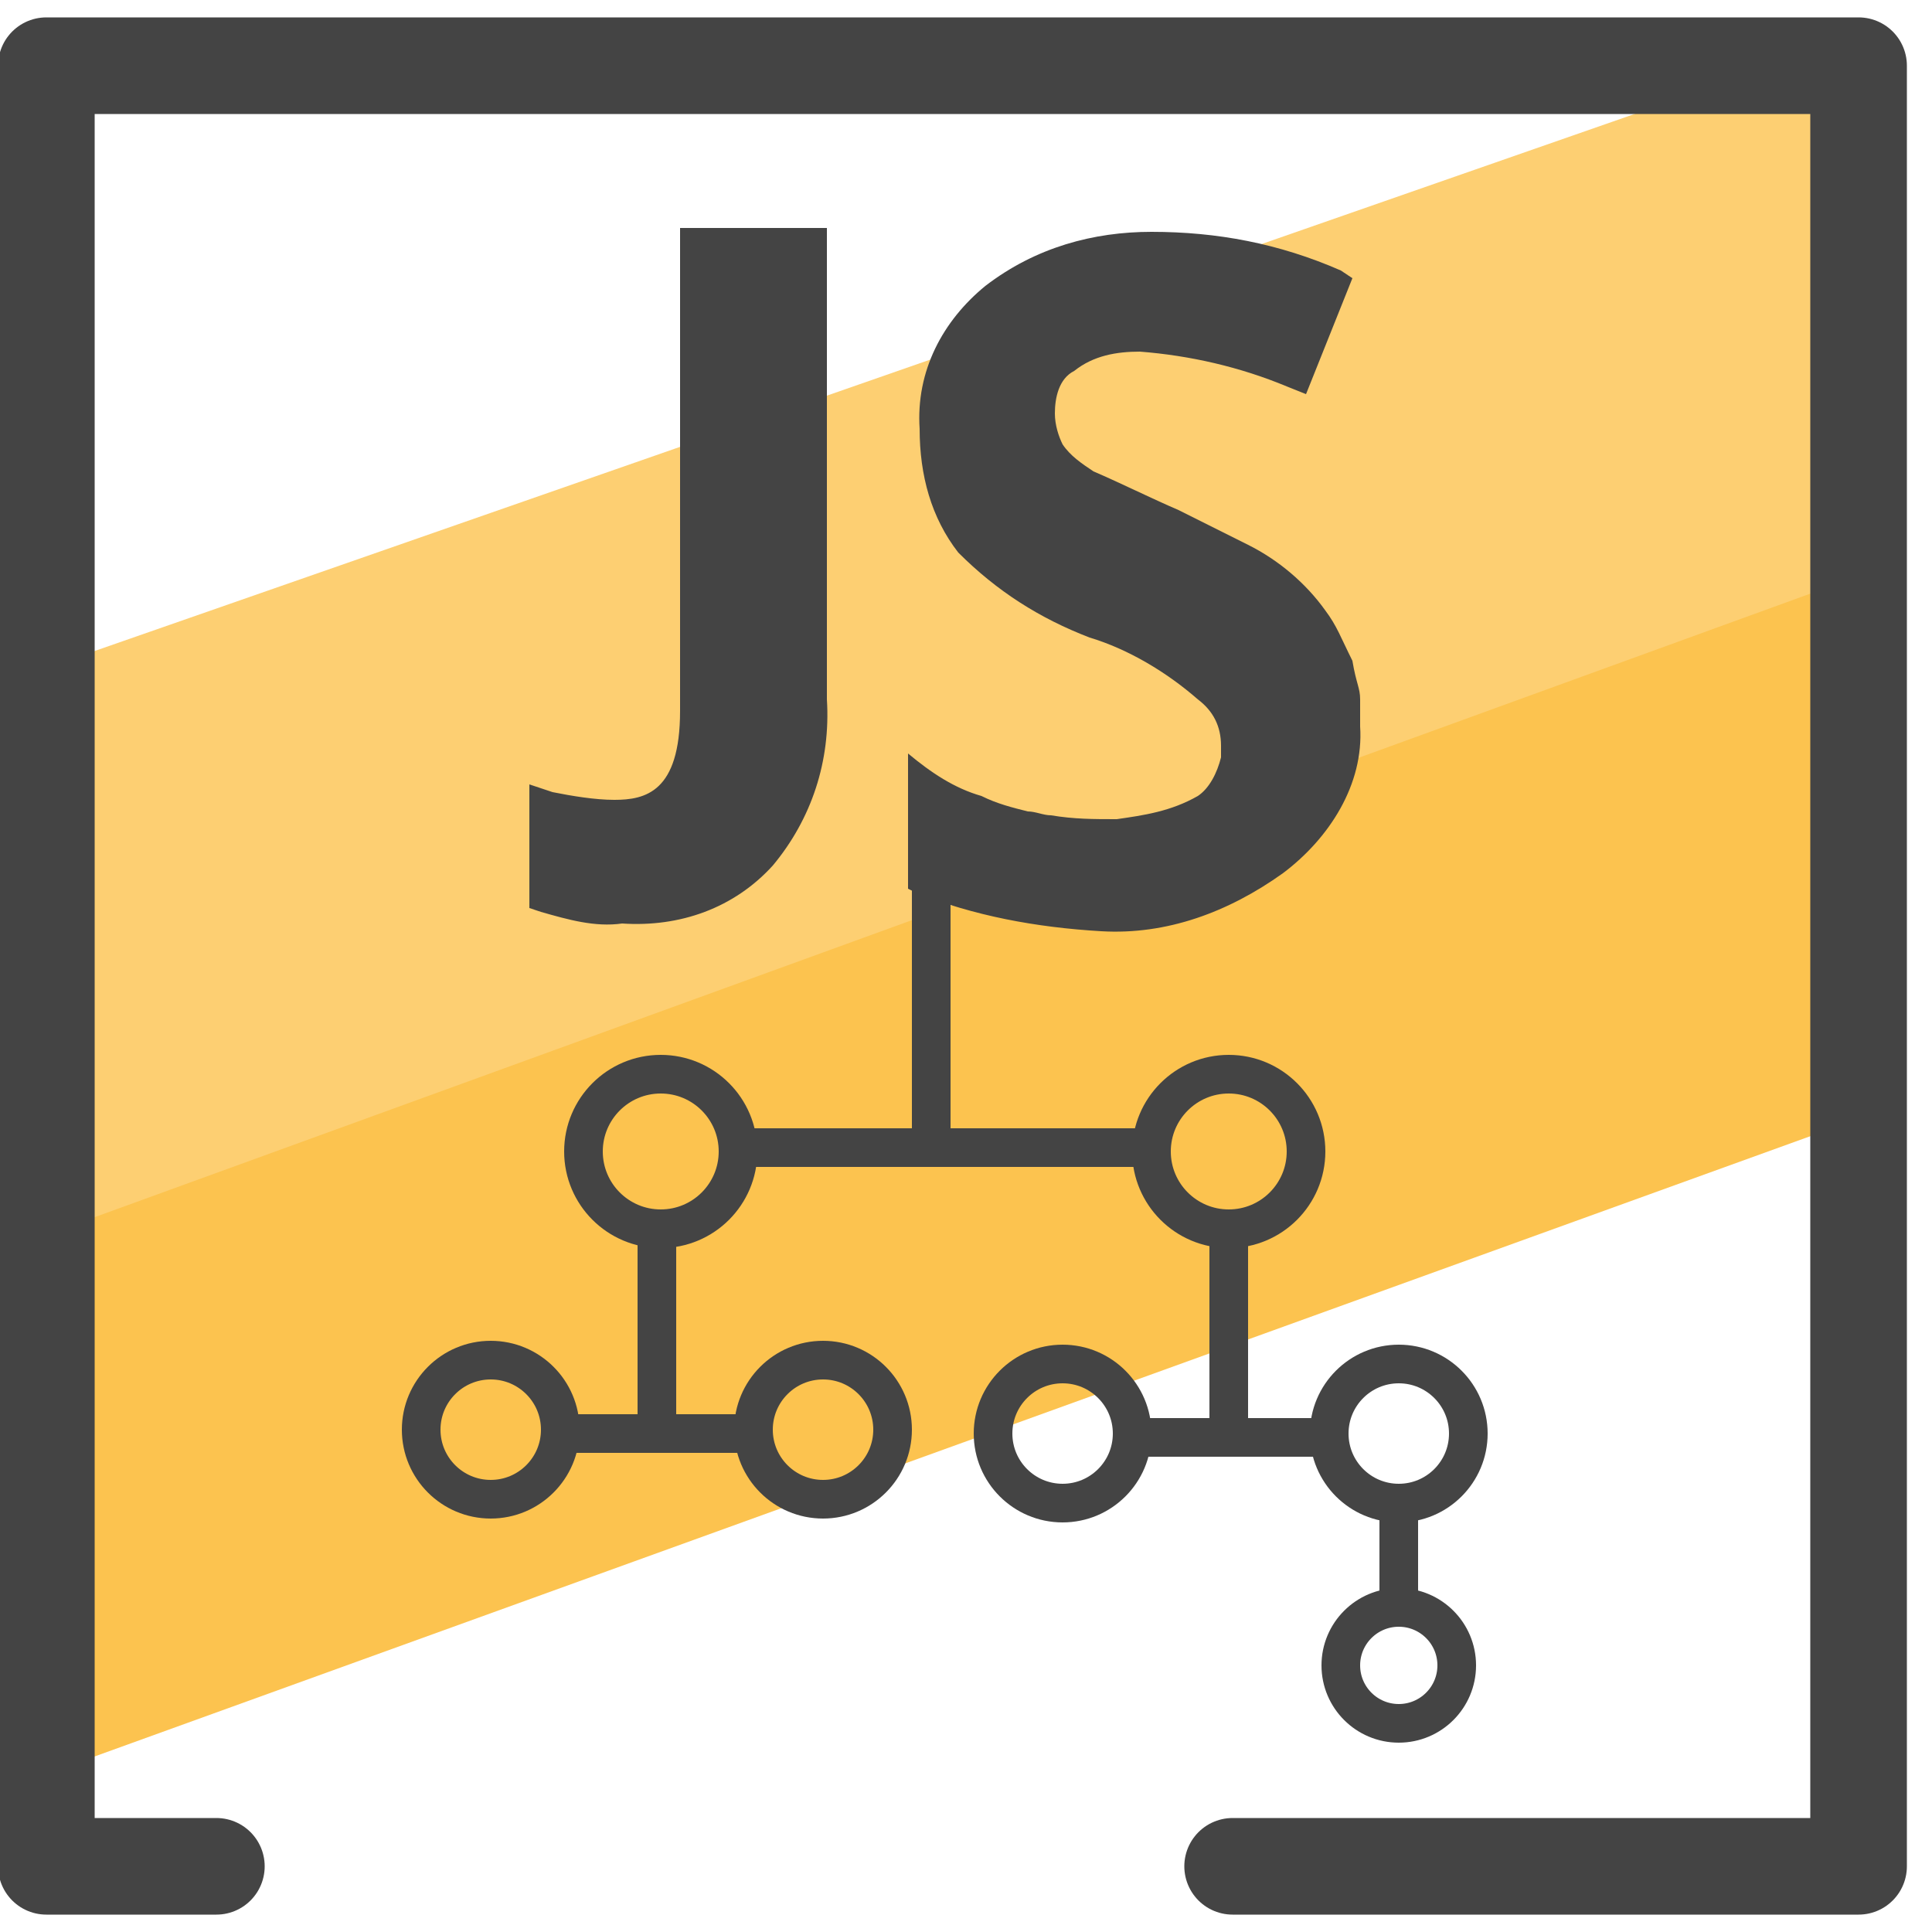<?xml version="1.0" encoding="utf-8"?>
<!-- Generator: Adobe Illustrator 24.0.3, SVG Export Plug-In . SVG Version: 6.00 Build 0)  -->
<svg version="1.1" id="Layer_1" xmlns="http://www.w3.org/2000/svg" xmlns:xlink="http://www.w3.org/1999/xlink" x="0px" y="0px"
	 viewBox="0 0 50 50" style="enable-background:new 0 0 50 50;" xml:space="preserve">
<style type="text/css">
	.st0{fill:#FCC34F;}
	.st1{fill:#FDCF72;}
	.st2{fill:none;stroke:#444444;stroke-width:2.5;stroke-linecap:round;stroke-linejoin:round;}
	.st3{fill:#444444;}
	.st4{fill:none;stroke:#444444;stroke-linejoin:round;}
</style>
<polygon class="st0" points="48.5,23.7 48.8,28.7 1.5,45.8 1.8,36.4 2.1,31.1 48.7,14.1 49,17.2 "/>
<polygon class="st1" points="48.2,2.9 48.4,14.8 1.9,31.7 1.9,21.5 2.3,16.9 45.6,1.8 "/>
<polyline class="st2" points="5.6,48.3 1.2,48.3 1.2,1.7 48.1,1.7 48.1,48.3 31.9,48.3 "/>
<path class="st3" d="M35.2,18.1c0-0.3-0.1-0.4-0.2-1c-0.3-0.6-0.4-0.9-0.7-1.3c0,0,0,0,0,0c-0.5-0.7-1.2-1.3-2-1.7
	c-0.6-0.3-1.2-0.6-1.8-0.9c-0.7-0.3-1.5-0.7-2.2-1c-0.3-0.2-0.6-0.4-0.8-0.7c-0.1-0.2-0.2-0.5-0.2-0.8c0-0.4,0.1-0.9,0.5-1.1
	c0.5-0.4,1.1-0.5,1.7-0.5c1.3,0.1,2.6,0.4,3.8,0.9l0.5,0.2L35,7.2L34.7,7c-1.6-0.7-3.2-1-4.9-1c-1.5,0-3,0.4-4.3,1.4
	c-1.1,0.9-1.8,2.2-1.7,3.7c0,1.2,0.3,2.3,1,3.2c1,1,2.1,1.7,3.4,2.2c1,0.3,2,0.9,2.8,1.6c0.4,0.3,0.6,0.7,0.6,1.2v0.3
	c-0.1,0.4-0.3,0.8-0.6,1c-0.7,0.4-1.4,0.5-2.1,0.6c-0.6,0-1.1,0-1.7-0.1c-0.2,0-0.4-0.1-0.6-0.1c-0.4-0.1-0.8-0.2-1.2-0.4
	c-0.7-0.2-1.3-0.6-1.9-1.1l0,0V23l0.2,0.1c1.5,0.6,3.1,0.9,4.8,1c1.7,0.1,3.3-0.5,4.7-1.5c1.2-0.9,2.1-2.3,2-3.8L35.2,18.1z
	 M17.6,5.9v12.5c0,2.1-0.9,2.3-1.7,2.3c-0.5,0-1.1-0.1-1.6-0.2l-0.6-0.2v3.2l0.3,0.1c0.7,0.2,1.4,0.4,2.1,0.3
	c1.5,0.1,2.9-0.4,3.9-1.5c1-1.2,1.5-2.7,1.4-4.3V5.9H17.6z"/>
<g>
	<ellipse class="st4" cx="17.1" cy="29.8" rx="2" ry="2"/>
	<circle class="st4" cx="21.3" cy="37" r="1.8"/>
	<line class="st4" x1="20" y1="37.1" x2="14.5" y2="37.1"/>
	<circle class="st4" cx="12.7" cy="37" r="1.8"/>
	<line class="st4" x1="19.2" y1="29.7" x2="30.2" y2="29.7"/>
	<ellipse class="st4" cx="31.8" cy="29.8" rx="2" ry="2"/>
	<circle class="st4" cx="36.2" cy="37.1" r="1.8"/>
	<line class="st4" x1="34.8" y1="37.2" x2="29.4" y2="37.2"/>
	<circle class="st4" cx="27.5" cy="37.1" r="1.8"/>
	<line class="st4" x1="17" y1="31.6" x2="17" y2="37.4"/>
	<line class="st4" x1="31.8" y1="31.8" x2="31.8" y2="37.6"/>
	<line class="st4" x1="36.2" y1="39.1" x2="36.2" y2="41.6"/>
	<circle class="st4" cx="36.2" cy="43.1" r="1.5"/>
	<line class="st4" x1="24.1" y1="29.5" x2="24.1" y2="20.9"/>
</g>
</svg>
